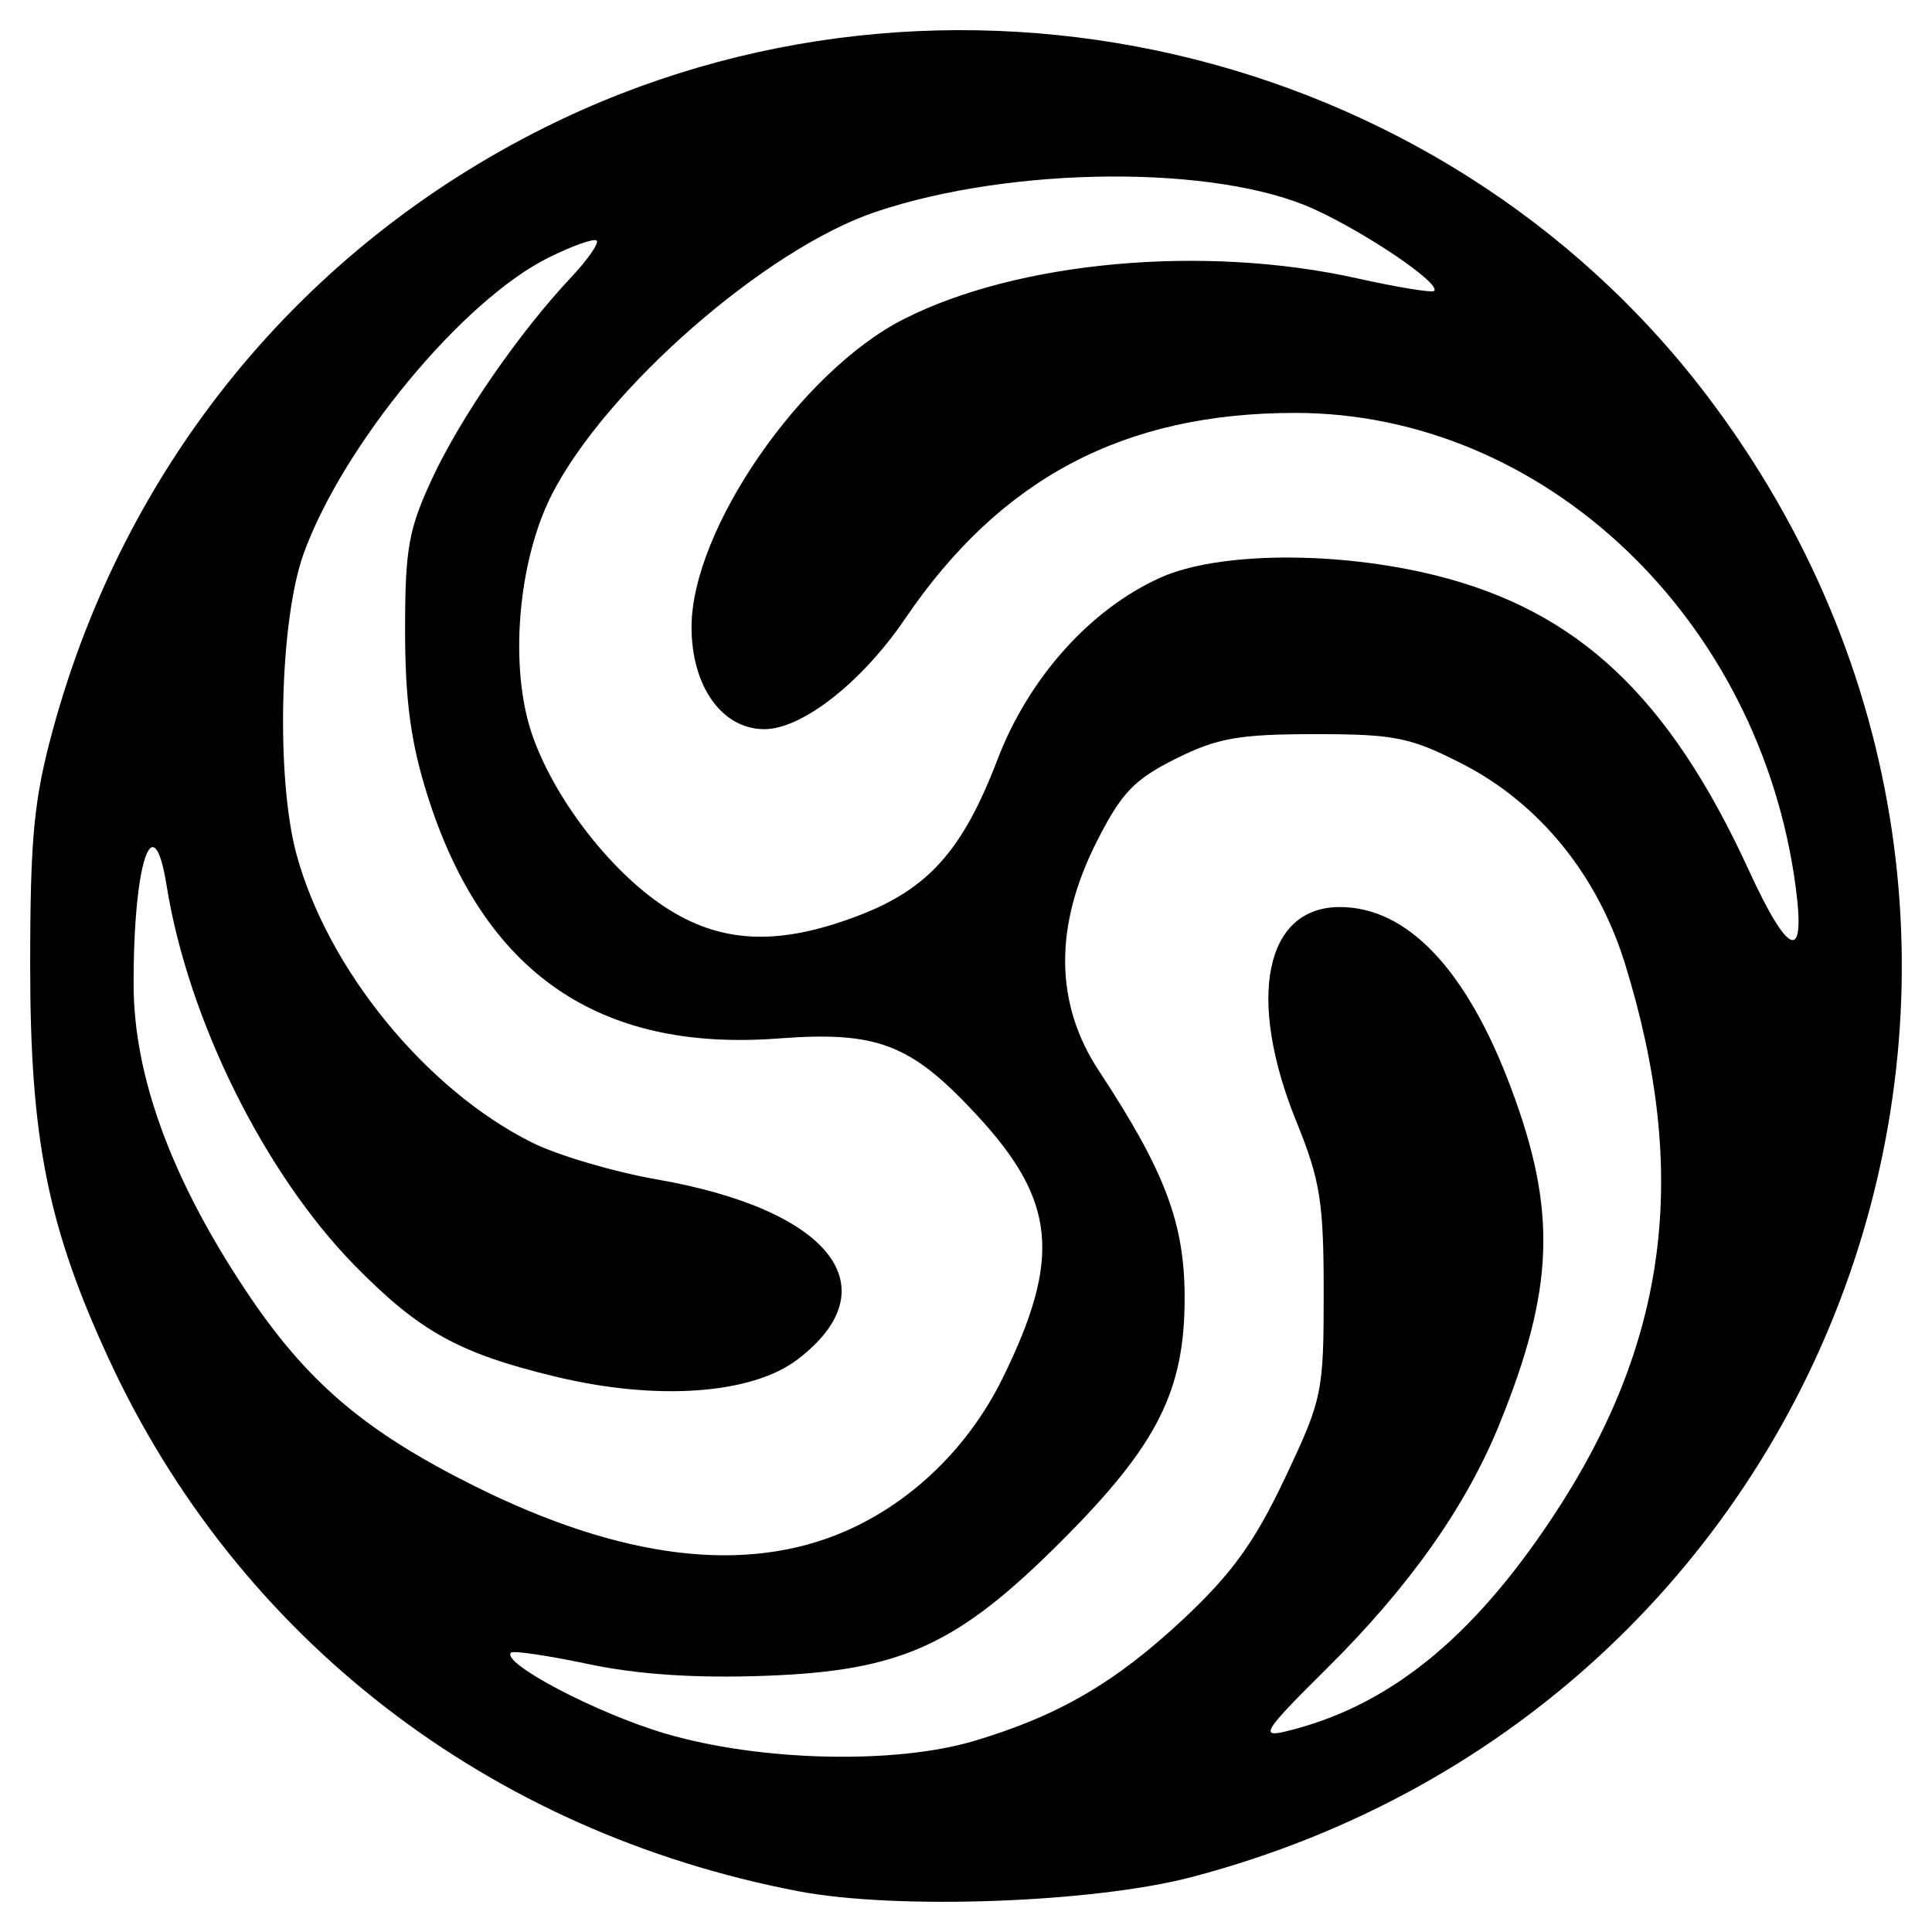 <svg xmlns="http://www.w3.org/2000/svg" width="64" height="64"><path d="M26.455 62.651c-10.261-1.96-18.577-8.38-22.856-17.645C1.582 40.636 1 37.73 1 32.011c0-4.266.12-5.513.748-7.827C4.14 15.389 9.975 8.244 18.052 4.22c13.222-6.584 29.611-2.805 38.486 8.875C70.124 30.976 61.27 56.45 39.48 62.179c-3.255.855-9.78 1.092-13.024.472zm5.8-4.976c2.795-.83 4.693-1.934 6.939-4.035 1.616-1.513 2.367-2.554 3.367-4.667 1.244-2.629 1.288-2.836 1.288-6.158 0-2.995-.116-3.722-.9-5.65-1.663-4.091-1.053-7.118 1.434-7.118 2.237 0 4.2 2.07 5.665 5.975 1.535 4.088 1.448 6.66-.38 11.162-1.107 2.725-2.987 5.384-5.724 8.095-2.056 2.037-2.218 2.282-1.376 2.082 3.377-.804 6.155-3.025 8.84-7.067 3.844-5.784 4.582-11.39 2.422-18.37-.91-2.944-2.847-5.32-5.397-6.624-1.72-.879-2.235-.982-4.89-.98-2.505 0-3.221.128-4.602.818-1.372.684-1.795 1.129-2.613 2.747-1.417 2.802-1.392 5.36.075 7.588 2.188 3.325 2.836 5.038 2.84 7.506.004 3.09-.9 4.883-4.05 8.04-3.475 3.483-5.326 4.329-9.832 4.494-2.315.085-4.229-.042-5.867-.388-1.338-.282-2.493-.453-2.566-.38-.34.341 2.83 2.006 5.097 2.677 3.117.923 7.6 1.034 10.23.253zM28.01 50.72c2.208-.964 4.081-2.787 5.2-5.06 1.96-3.983 1.776-5.883-.844-8.714-2.19-2.368-3.296-2.794-6.589-2.545-5.967.451-9.776-2.195-11.625-8.078-.544-1.731-.733-3.133-.733-5.442 0-2.72.115-3.355.914-5.064.948-2.025 2.868-4.8 4.591-6.636.547-.582.926-1.127.842-1.211-.084-.084-.805.171-1.602.568-2.845 1.414-6.8 6.196-8.105 9.8-.796 2.198-.922 7.43-.24 9.952 1.033 3.817 4.296 7.811 7.812 9.562.845.42 2.708.97 4.14 1.22 5.747 1.004 7.762 3.585 4.652 5.959-1.52 1.16-4.67 1.383-8.038.568-3.184-.77-4.48-1.488-6.618-3.661-3.002-3.052-5.54-8.171-6.248-12.604-.44-2.75-1.102-.757-1.093 3.292.007 3.023 1.249 6.415 3.701 10.105 2.013 3.03 3.924 4.666 7.582 6.492 4.88 2.435 9.003 2.937 12.301 1.497zm31.476-21.327c-1.181-8.921-8.35-15.715-16.584-15.715-5.667 0-9.757 2.159-12.92 6.819-1.427 2.101-3.41 3.658-4.662 3.658-1.402 0-2.412-1.416-2.412-3.382 0-3.22 3.621-8.474 7.034-10.204 3.793-1.924 9.958-2.477 15.02-1.348 1.332.297 2.477.484 2.545.416.235-.236-2.202-1.896-3.975-2.708-3.224-1.477-9.991-1.436-14.523.089-3.636 1.223-8.946 5.86-10.734 9.374-1.121 2.204-1.411 5.7-.656 7.916.715 2.102 2.562 4.515 4.374 5.716 1.868 1.238 3.78 1.328 6.458.302 2.304-.882 3.446-2.166 4.588-5.156 1.036-2.713 3.082-4.997 5.41-6.039 1.903-.852 5.814-.885 9.088-.075 4.726 1.17 7.748 4.01 10.393 9.768 1.322 2.877 1.889 3.085 1.556.569z"/></svg>